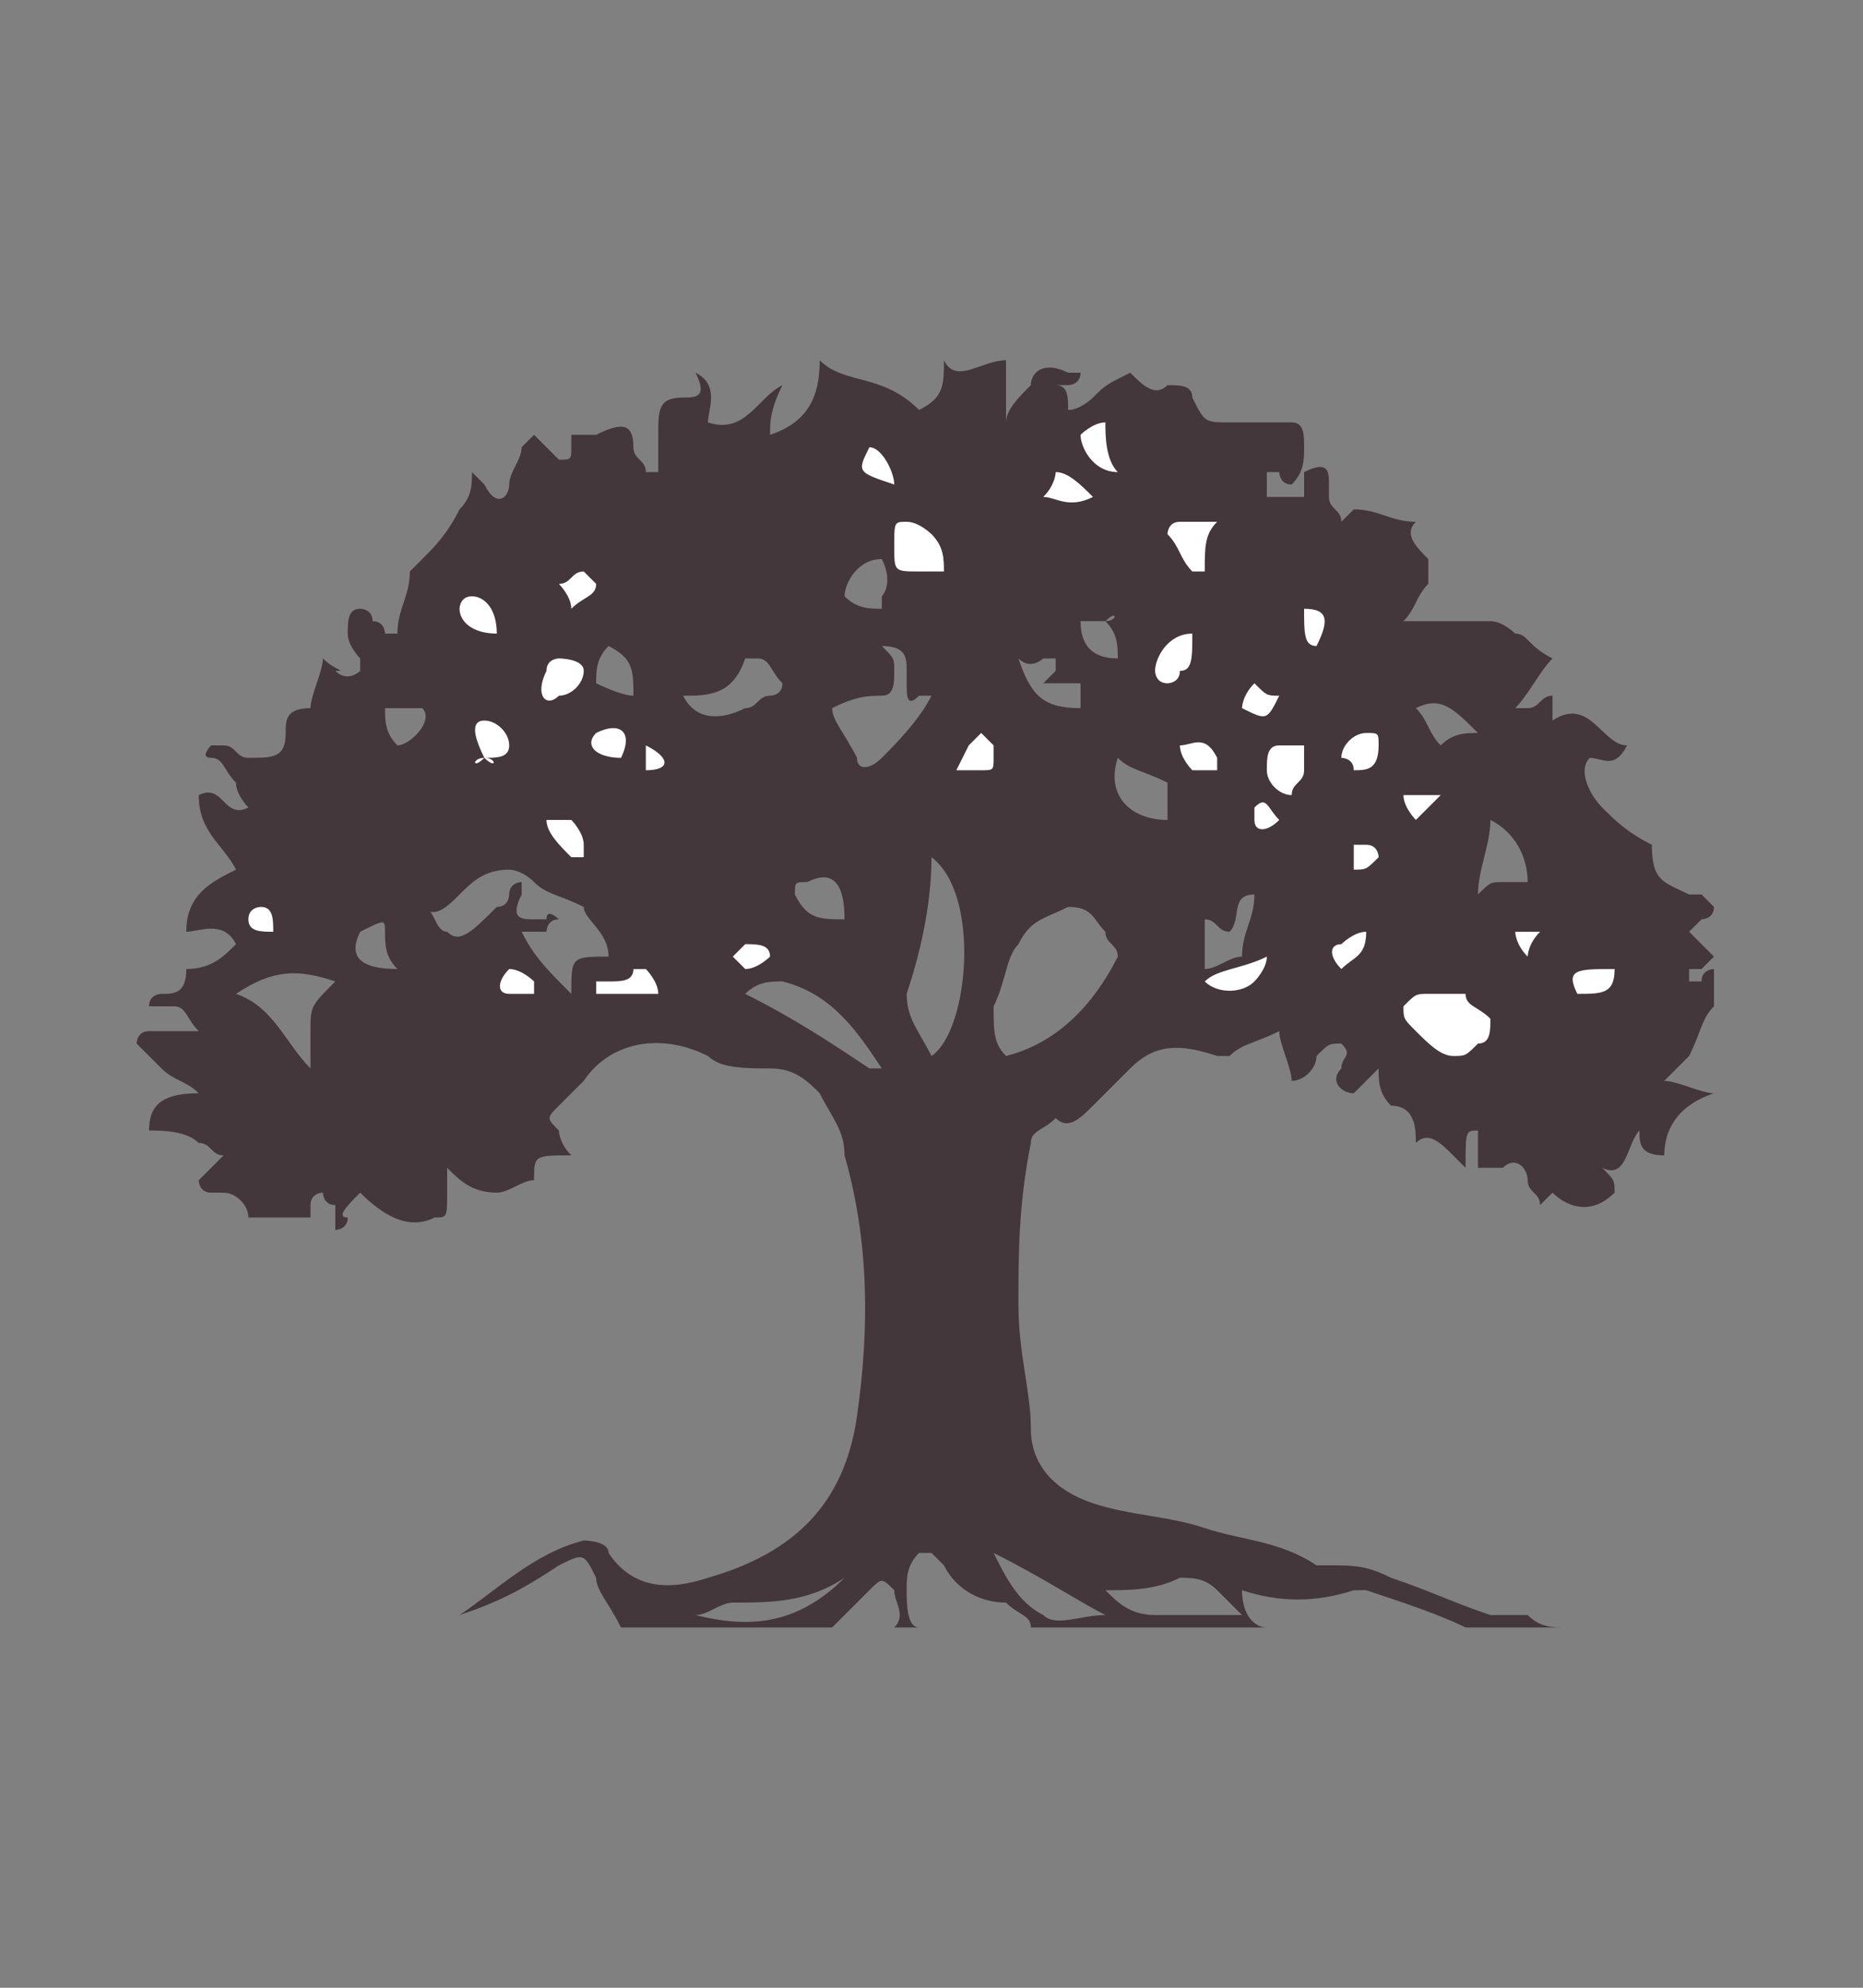 <?xml version="1.0" encoding="utf-8"?>
<!-- Generator: Adobe Illustrator 21.0.0, SVG Export Plug-In . SVG Version: 6.00 Build 0)  -->
<svg version="1.1" id="Calque_1" xmlns="http://www.w3.org/2000/svg" xmlns:xlink="http://www.w3.org/1999/xlink" x="0px" y="0px"
	 viewBox="0 0 15 16" style="enable-background:new 0 0 15 16;" xml:space="preserve">
<rect x="0" y="0" width="15" height="16" fill="#808080" stroke="none"/>
<style type="text/css">
	.st0{fill:#43373B;}
	.st1{fill:#FFFFFF;}
</style>
<g>
	<path class="st0" d="M13.8,8.1V7.8c0,0-0.1,0-0.1,0.1h-0.1V7.8h0.1c0,0,0,0,0.1-0.1c0,0,0,0-0.1-0.1l-0.1-0.1l0.1-0.1
		c0,0,0.1,0,0.1-0.1c0,0,0,0-0.1-0.1h-0.1c-0.2-0.1-0.3-0.1-0.3-0.4c-0.2-0.1-0.3-0.2-0.4-0.3c-0.1-0.1-0.2-0.3-0.1-0.4
		c0.1,0,0.2,0.1,0.3-0.1c-0.2,0-0.3-0.4-0.6-0.2l0,0c0-0.1,0-0.1,0-0.2c-0.1,0-0.1,0.1-0.2,0.1h-0.1c0.1-0.1,0.2-0.3,0.3-0.4
		c-0.2-0.1-0.2-0.2-0.3-0.2c0,0-0.1-0.1-0.2-0.1c-0.2,0-0.4,0-0.7,0c0.1-0.1,0.1-0.2,0.2-0.3c0,0,0-0.1,0-0.2
		c-0.1-0.1-0.2-0.2-0.1-0.3c-0.2,0-0.3-0.1-0.5-0.1l0,0l-0.1,0.1c0-0.1-0.1-0.1-0.1-0.2V3.9c0-0.1,0-0.2-0.2-0.1c0,0.1,0,0.2,0,0.2
		c-0.1,0-0.2,0-0.3,0c0,0,0-0.1,0-0.2c0,0,0,0,0.1,0c0,0,0,0.1,0.1,0.1c0.1-0.1,0.1-0.2,0.1-0.3s0-0.2-0.1-0.2c-0.2,0-0.3,0-0.5,0
		s-0.2,0-0.3-0.2c0-0.1-0.1-0.1-0.2-0.1C9.3,3.2,9.2,3.1,9.1,3C8.9,3.1,8.9,3.1,8.8,3.2c0,0-0.1,0.1-0.2,0.1c0-0.1,0-0.2-0.1-0.2
		c0.1,0,0.1,0,0.1,0s0.1,0,0.1-0.1H8.6C8.4,2.9,8.3,3,8.3,3.1C8.2,3.2,8.1,3.3,8.1,3.4l0,0V2.9c-0.2,0-0.4,0.2-0.5,0
		c0,0.2,0,0.3-0.2,0.4C7.1,3,6.8,3.1,6.6,2.9c0,0.3-0.1,0.5-0.4,0.6c0-0.1,0-0.2,0.1-0.4C6.1,3.2,6,3.5,5.7,3.4
		c0-0.1,0.1-0.3-0.1-0.4c0.1,0.2,0,0.2-0.1,0.2c-0.2,0-0.2,0.1-0.2,0.3v0.1c0,0.1,0,0.1,0,0.2c0,0,0,0-0.1,0c0-0.1-0.1-0.1-0.1-0.2
		c0-0.2-0.1-0.2-0.3-0.1c0,0-0.1,0-0.2,0v0.1c0,0.1,0,0.1-0.1,0.1L4.4,3.6c0,0,0,0-0.1-0.1L4.2,3.6c0,0.1-0.1,0.2-0.1,0.3
		S4,4.1,3.9,3.9L3.8,3.8c0,0.1,0,0.2-0.1,0.3C3.6,4.3,3.5,4.4,3.4,4.5L3.3,4.6c0,0.2-0.1,0.3-0.1,0.5c0,0,0,0-0.1,0
		c0,0,0-0.1-0.1-0.1c0-0.1-0.1-0.1-0.1-0.1C2.8,4.9,2.8,5,2.8,5.1s0.1,0.2,0.1,0.2v0.1c0,0-0.1,0.1-0.2,0c0.1,0,0,0-0.1-0.1
		c0,0.1-0.1,0.3-0.1,0.4c-0.2,0-0.2,0.1-0.2,0.2l0,0c0,0.2-0.1,0.2-0.3,0.2C1.9,6.1,1.9,6,1.8,6H1.7c0,0-0.1,0.1,0,0.1
		s0.1,0.1,0.2,0.2C1.9,6.4,2,6.5,2,6.5C1.8,6.6,1.8,6.3,1.6,6.4c0,0.3,0.2,0.4,0.3,0.6C1.7,7.1,1.5,7.2,1.5,7.5
		c0.1,0,0.3-0.1,0.4,0.1C1.8,7.7,1.7,7.8,1.5,7.8C1.5,8,1.4,8,1.3,8c0,0-0.1,0-0.1,0.1c0,0,0,0,0.1,0h0.1c0.1,0,0.1,0.1,0.2,0.2
		c-0.1,0-0.3,0-0.4,0S1.1,8.4,1.1,8.4c0.1,0.1,0.1,0.1,0.2,0.2c0.1,0.1,0.2,0.1,0.3,0.2c-0.3,0-0.4,0.1-0.4,0.3c0.1,0,0.3,0,0.4,0.1
		c0.1,0,0.1,0.1,0.2,0.1L1.7,9.4L1.6,9.5c0,0,0,0.1,0.1,0.1h0.1C1.9,9.6,2,9.7,2,9.8h0.5V9.7c0-0.1,0.1-0.1,0.1-0.1s0,0.1,0.1,0.1
		v0.1v0.1c0,0,0.1,0,0.1-0.1c-0.1,0,0-0.1,0.1-0.2c0.2,0.2,0.4,0.3,0.6,0.2c0.1,0,0.1,0,0.1-0.2c0-0.1,0-0.1,0-0.2l0,0
		C3.7,9.5,3.8,9.6,4,9.6c0.1,0,0.2-0.1,0.3-0.1c0-0.2,0-0.2,0.3-0.2C4.5,9.2,4.5,9.1,4.5,9.1C4.4,9,4.4,9,4.5,8.9
		c0.1-0.1,0.1-0.1,0.2-0.2c0.2-0.3,0.6-0.4,1-0.2C5.8,8.6,6,8.6,6.2,8.6c0.2,0,0.3,0.1,0.4,0.2C6.7,9,6.8,9.1,6.8,9.3
		C7,10,7,10.7,6.9,11.4c-0.1,0.7-0.5,1.1-1.2,1.3c-0.3,0.1-0.6,0.1-0.8-0.2c0-0.1-0.2-0.1-0.2-0.1c-0.4,0.1-0.7,0.4-1,0.6
		c0.3-0.1,0.5-0.2,0.8-0.4c0.2-0.1,0.2-0.1,0.3,0.1c0,0.1,0.1,0.2,0.2,0.4H3.6l0,0h9l0,0c-0.1,0-0.2,0-0.3-0.1c-0.1,0-0.2,0-0.3,0
		c-0.3-0.1-0.5-0.2-0.8-0.3c-0.2-0.1-0.3-0.1-0.5-0.1h-0.1c-0.3-0.2-0.6-0.2-0.9-0.3c-0.3-0.1-0.6-0.1-0.9-0.2s-0.5-0.3-0.5-0.6
		s-0.1-0.6-0.1-1s0-0.8,0.1-1.3c0-0.1,0.1-0.1,0.2-0.2c0.1,0.1,0.2,0,0.3-0.1C8.9,8.8,9,8.7,9.1,8.6c0.2-0.2,0.4-0.2,0.7-0.1h0.1
		c0.1-0.1,0.2-0.1,0.4-0.2c0,0.1,0.1,0.3,0.1,0.4c0.1,0,0.2-0.1,0.2-0.2c0.1-0.1,0.1-0.1,0.2-0.1c0.1,0.1,0,0.1,0,0.2
		c-0.1,0.1,0,0.2,0.1,0.2C11,8.7,11,8.7,11.1,8.6c0,0.1,0,0.2,0.1,0.3c0.2,0,0.2,0.2,0.2,0.3c0.1-0.1,0.2,0,0.3,0.1l0.1,0.1
		c0-0.3,0-0.3,0.1-0.3c0,0,0,0,0,0.1s0,0.1,0,0.2c0.1,0,0.1,0,0.2,0c0.1-0.1,0.2,0,0.2,0.1s0.1,0.1,0.1,0.2l0.1-0.1l0,0
		c0.1,0.1,0.3,0.2,0.5,0c0-0.1,0-0.1-0.1-0.2c0.2,0.1,0.2-0.2,0.3-0.3c0,0.1,0,0.2,0.2,0.2c0-0.2,0.1-0.4,0.4-0.5
		c-0.1,0-0.3-0.1-0.4-0.1c0.1-0.1,0.1-0.1,0.2-0.2C13.7,8.3,13.7,8.2,13.8,8.1z M2.5,8.3c0,0.1,0,0.2,0,0.3C2.3,8.4,2.2,8.1,1.9,8
		c0.3-0.2,0.5-0.2,0.8-0.1C2.5,8.1,2.5,8.1,2.5,8.3z M2.9,7.5L2.9,7.5c0.2-0.1,0.2-0.1,0.2,0s0,0.2,0.1,0.3C2.9,7.8,2.8,7.7,2.9,7.5
		z M3.2,6L3.2,6C3.1,5.9,3.1,5.8,3.1,5.7h0.3C3.5,5.8,3.3,6,3.2,6z M4.9,7.7c-0.3,0-0.3,0-0.3,0.3C4.4,7.8,4.3,7.7,4.2,7.5
		c0.1,0,0.1,0,0.2,0c0,0,0-0.1,0.1-0.1c0,0-0.1-0.1-0.1,0H4.3c-0.1,0-0.2,0-0.1-0.2V7.1c0,0-0.1,0-0.1,0.1c0,0,0,0.1-0.1,0.1
		C3.8,7.5,3.7,7.6,3.6,7.5c-0.1,0-0.1-0.2-0.2-0.2l0,0c0.1,0.1,0.2,0,0.3-0.1C3.8,7.1,3.9,7,4.1,7c0,0,0.1,0,0.2,0.1
		s0.2,0.1,0.4,0.2C4.7,7.4,4.9,7.5,4.9,7.7L4.9,7.7z M4.8,5.5c0-0.1,0-0.2,0.1-0.3c0.2,0.1,0.2,0.2,0.2,0.4C5,5.6,4.8,5.5,4.8,5.5z
		 M8.9,5L8.9,5C9,4.9,9,5,8.9,5C9,5.1,9,5.2,9,5.3C8.8,5.3,8.7,5.2,8.7,5C8.8,5,8.8,5,8.9,5z M8.4,5.3h0.1v0.1L8.4,5.5
		c0.1,0,0.1,0,0.2,0c0,0,0,0,0.1,0v0.2c-0.3,0-0.4-0.1-0.5-0.4C8.3,5.4,8.4,5.3,8.4,5.3z M7.5,6.9c0.4,0.3,0.3,1.4,0,1.6
		C7.4,8.3,7.3,8.2,7.3,8C7.4,7.7,7.5,7.3,7.5,6.9z M7.1,4.5L7.1,4.5L7.1,4.5c0.1,0.2,0,0.3,0,0.3s0,0,0,0.1c-0.1,0-0.2,0-0.3-0.1
		C6.8,4.7,6.9,4.5,7.1,4.5z M7.1,5.6c0.1,0,0.1-0.1,0.1-0.2s0-0.1-0.1-0.2c0.2,0,0.2,0.1,0.2,0.2v0.1c0,0.1,0,0.2,0.1,0.1
		c0,0,0,0,0.1,0C7.4,5.8,7.2,6,7.1,6.1C7,6.2,6.9,6.2,6.9,6.1C6.8,5.9,6.7,5.8,6.7,5.7C6.9,5.6,7,5.6,7.1,5.6z M6.5,7.1
		c0.2-0.1,0.3,0,0.3,0.3c-0.2,0-0.3,0-0.4-0.2C6.4,7.1,6.4,7.1,6.5,7.1z M5.5,5.6c0.2,0,0.4,0,0.5-0.3h0.1c0.1,0,0.1,0.1,0.2,0.2
		c0,0.1-0.1,0.1-0.1,0.1C6.1,5.6,6.1,5.7,6,5.7C5.8,5.8,5.6,5.8,5.5,5.6z M6,8C6,8,6,7.9,6,8c0.1-0.1,0.2-0.1,0.3-0.1
		C6.7,8,6.9,8.3,7.1,8.6C7,8.6,7,8.6,7,8.6C6.7,8.4,6.4,8.2,6,8z M5.6,13c0.1,0,0.2-0.1,0.3-0.1c0.3,0,0.6,0,0.9-0.2
		C6.4,13.1,6,13.1,5.6,13z M7.2,13.1c-0.2,0-0.4,0-0.5,0C6.8,13,6.9,12.9,7,12.8c0.1-0.1,0.1-0.1,0.2,0C7.2,12.9,7.3,13,7.2,13.1
		C7.3,13.1,7.3,13.1,7.2,13.1z M8.3,13.1c-0.3,0-0.6,0-0.9,0c-0.1,0-0.1-0.2-0.1-0.3s0-0.2,0.1-0.3h0.1l0.1,0.1
		c0.1,0.2,0.3,0.3,0.5,0.3C8.2,13,8.3,13,8.3,13.1L8.3,13.1z M10,12.8c0.3,0.1,0.6,0.1,0.9,0H11c0.3,0.1,0.6,0.2,0.8,0.3h-1.6
		C10.1,13.1,10,13,10,12.8L10,12.8z M9.5,12.7c0.1,0,0.2,0,0.3,0.1S9.9,12.9,10,13c-0.1,0-0.1,0-0.1,0c-0.2,0-0.4,0-0.6,0
		c-0.2,0-0.3-0.1-0.4-0.2C9.1,12.8,9.3,12.8,9.5,12.7z M8.9,13C8.9,13.1,8.9,13.1,8.9,13c-0.2,0-0.4,0.1-0.5,0
		c-0.2-0.1-0.3-0.3-0.4-0.5C8.4,12.7,8.7,12.9,8.9,13z M8.1,8.5C8,8.4,8,8.3,8,8.1c0.1-0.2,0.1-0.4,0.2-0.5c0.1-0.2,0.2-0.2,0.4-0.3
		c0.2,0,0.2,0.1,0.3,0.2C8.9,7.6,9,7.6,9,7.7C8.8,8.1,8.5,8.4,8.1,8.5z M9.4,6.6C9.1,6.6,8.9,6.4,9,6.1c0.1,0.1,0.2,0.1,0.4,0.2V6.6
		z M10,7.7c-0.1,0-0.2,0.1-0.3,0.1V7.4c0.1,0,0.1,0.1,0.2,0.1c0.1-0.1,0-0.3,0.2-0.3C10.1,7.4,10,7.5,10,7.7z M11.6,6
		c-0.1-0.1-0.1-0.2-0.2-0.3c0.2-0.1,0.3,0,0.5,0.2C11.8,5.9,11.7,5.9,11.6,6z M12.3,7.1c-0.1,0-0.1,0-0.2,0c-0.1,0-0.1,0-0.2,0.1
		C11.9,7,12,6.8,12,6.6C12.2,6.7,12.3,6.9,12.3,7.1z"/>
	<path class="st1" d="M11.8,8c-0.1,0-0.2,0-0.3,0s-0.1,0-0.2,0.1c0,0.1,0,0.1,0.1,0.2c0.1,0.1,0.2,0.2,0.3,0.2s0.1,0,0.2-0.1
		C12,8.4,12,8.3,12,8.2C11.9,8.1,11.8,8.1,11.8,8z"/>
	<path class="st1" d="M7.6,4.6c0-0.1,0-0.2-0.1-0.3c0,0-0.1-0.1-0.2-0.1s-0.1,0-0.1,0.2s0,0.2,0.2,0.2C7.5,4.6,7.6,4.6,7.6,4.6z"/>
	<path class="st1" d="M9.8,4.2c-0.1,0-0.2,0-0.3,0S9.4,4.3,9.4,4.3c0.1,0.1,0.1,0.2,0.2,0.3h0.1C9.7,4.4,9.7,4.3,9.8,4.2z"/>
	<path class="st1" d="M4,5.1c0-0.2-0.1-0.3-0.2-0.3c-0.1,0-0.1,0.1-0.1,0.1C3.7,5,3.8,5.1,4,5.1C3.9,5.2,4,5.1,4,5.1z"/>
	<path class="st1" d="M5.3,8C5.3,8,5.3,7.9,5.3,8c0-0.1-0.1-0.2-0.1-0.2H5.1c0,0.1-0.1,0.1-0.2,0.1H4.8c0,0,0,0.1,0,0.1
		C5,8,5.1,8,5.3,8z"/>
	<path class="st1" d="M9.6,5.1c-0.2,0-0.3,0.2-0.3,0.3c0,0,0,0.1,0.1,0.1c0,0,0.1,0,0.1-0.1C9.6,5.4,9.6,5.3,9.6,5.1z"/>
	<path class="st1" d="M10.4,6.4c0-0.1,0.1-0.1,0.1-0.2s0-0.1,0-0.2c-0.1,0-0.1,0-0.2,0c-0.1,0-0.1,0.1-0.1,0.2
		C10.2,6.3,10.3,6.4,10.4,6.4z"/>
	<path class="st1" d="M4.5,5.6c0.1,0,0.2-0.1,0.2-0.2S4.5,5.3,4.5,5.3s-0.1,0-0.1,0.1C4.3,5.6,4.4,5.7,4.5,5.6z"/>
	<path class="st1" d="M10.9,6.2c0.1,0,0.2,0,0.2-0.2c0-0.1,0-0.1-0.1-0.1S10.8,6,10.8,6.1C10.8,6.1,10.9,6.1,10.9,6.2z"/>
	<path class="st1" d="M3.9,6.1C4,6.1,4,6.2,3.9,6.1c0.1,0,0.2,0,0.2-0.1S4,5.8,3.9,5.8C3.8,5.8,3.8,5.9,3.9,6.1
		C3.8,6.1,3.8,6.2,3.9,6.1z"/>
	<path class="st1" d="M7.7,6.2c0.1,0,0.2,0,0.2,0C8,6.2,8,6.2,8,6.1V6L7.9,5.9L7.8,6L7.7,6.2C7.7,6.2,7.7,6.2,7.7,6.2z"/>
	<path class="st1" d="M9.7,7.9C9.8,8,10,8,10.1,7.9c0,0,0.1-0.1,0.1-0.2C10,7.8,9.8,7.8,9.7,7.9z"/>
	<path class="st1" d="M4.6,4.9c0.1-0.1,0.2-0.1,0.2-0.2L4.7,4.6c-0.1,0-0.1,0.1-0.2,0.1C4.5,4.7,4.6,4.8,4.6,4.9z"/>
	<path class="st1" d="M8.9,3.4C8.8,3.4,8.8,3.4,8.9,3.4c-0.1,0-0.2,0.1-0.2,0.1c0,0.1,0.1,0.3,0.3,0.3C8.9,3.7,8.9,3.5,8.9,3.4z"/>
	<path class="st1" d="M4.8,5.9C4.7,6,4.8,6.1,5,6.1C5.1,5.9,5,5.8,4.8,5.9z"/>
	<path class="st1" d="M4.4,6.6L4.4,6.6c0,0.1,0.1,0.2,0.2,0.3h0.1c0,0,0,0,0-0.1S4.6,6.6,4.6,6.6C4.6,6.6,4.5,6.6,4.4,6.6z"/>
	<path class="st1" d="M9.5,6c0,0.1,0.1,0.2,0.1,0.2s0.1,0,0.2,0V6.1C9.7,5.9,9.6,6,9.5,6z"/>
	<path class="st1" d="M13,7.8c-0.3,0-0.4,0-0.3,0.2C12.9,8,13,8,13,7.8z"/>
	<path class="st1" d="M8.8,4C8.7,3.9,8.6,3.8,8.5,3.8c0,0,0,0.1-0.1,0.2C8.5,4,8.6,4.1,8.8,4z"/>
	<path class="st1" d="M4.1,7.8L4.1,7.8C4,7.9,4,8,4.1,8c0,0,0.1,0,0.2,0c0,0,0,0,0-0.1C4.3,7.9,4.2,7.8,4.1,7.8z"/>
	<path class="st1" d="M10.8,7.8L10.8,7.8C10.9,7.7,11,7.7,11,7.5c-0.1,0-0.2,0.1-0.2,0.1C10.7,7.6,10.7,7.7,10.8,7.8z"/>
	<path class="st1" d="M6.2,7.7L6.2,7.7c0-0.1-0.1-0.1-0.2-0.1L5.9,7.7L6,7.8C6.1,7.8,6.2,7.7,6.2,7.7z"/>
	<path class="st1" d="M10.5,4.9c0,0.2,0,0.3,0.1,0.3C10.7,5,10.7,4.9,10.5,4.9z"/>
	<path class="st1" d="M10,5.7c0.2,0.1,0.2,0.1,0.3-0.1c-0.1,0-0.1,0-0.2-0.1C10,5.6,10,5.7,10,5.7z"/>
	<path class="st1" d="M7.2,3.9c0-0.1-0.1-0.3-0.2-0.3C6.9,3.8,6.9,3.8,7.2,3.9z"/>
	<path class="st1" d="M11.3,6.4L11.3,6.4c0,0.1,0.1,0.2,0.1,0.2s0.1-0.1,0.2-0.2C11.4,6.4,11.4,6.4,11.3,6.4z"/>
	<path class="st1" d="M2.2,7.5c0-0.1,0-0.2-0.1-0.2c0,0-0.1,0-0.1,0.1C2,7.5,2.1,7.5,2.2,7.5z"/>
	<path class="st1" d="M10.9,7C10.9,7,10.9,7.1,10.9,7C11,7,11,7,11.1,6.9c0,0,0-0.1-0.1-0.1h-0.1C10.9,6.9,10.9,7,10.9,7z"/>
	<path class="st1" d="M10.3,6.6c-0.1-0.1-0.1-0.2-0.2-0.1v0.1C10.1,6.7,10.2,6.7,10.3,6.6z"/>
	<path class="st1" d="M5.2,6c0,0.1,0,0.2,0,0.2C5.4,6.2,5.4,6.1,5.2,6C5.3,6,5.3,6,5.2,6z"/>
	<path class="st1" d="M12.4,7.5L12.4,7.5c-0.1,0-0.2,0-0.2,0s0,0.1,0.1,0.2C12.3,7.7,12.3,7.6,12.4,7.5z"/>
</g>
</svg>
